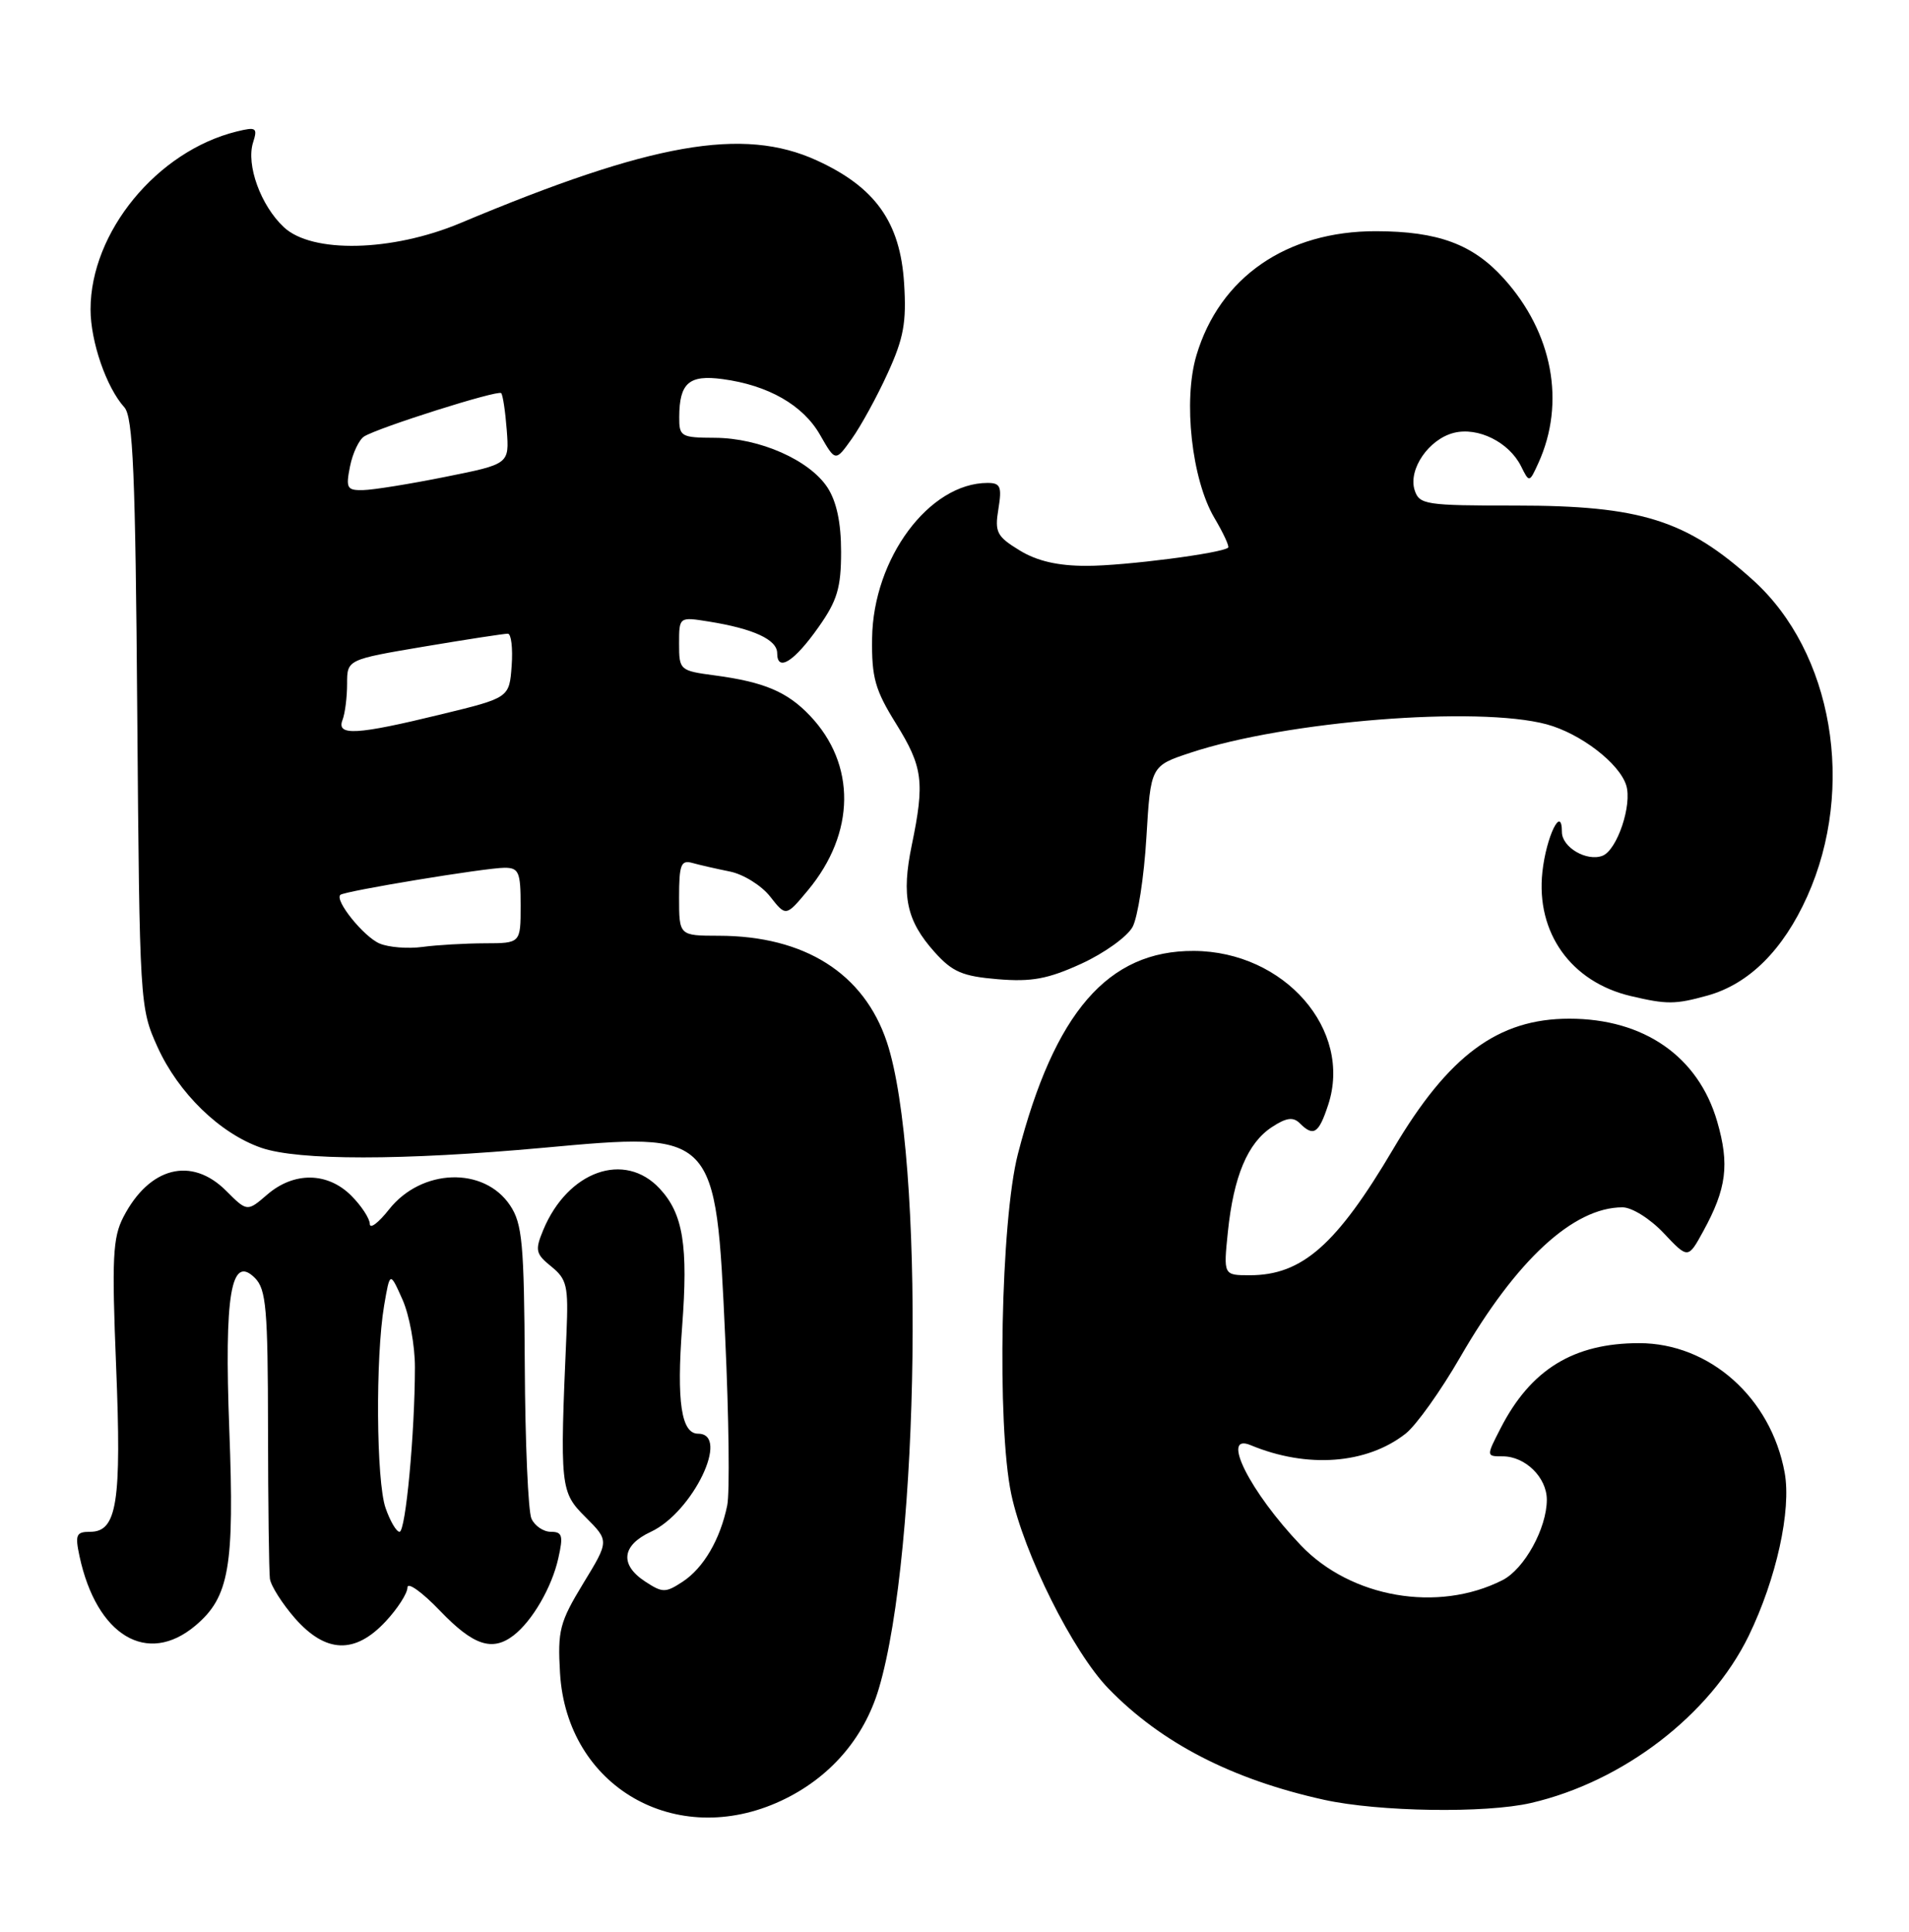 <?xml version="1.0" encoding="UTF-8" standalone="no"?>
<!DOCTYPE svg PUBLIC "-//W3C//DTD SVG 1.1//EN" "http://www.w3.org/Graphics/SVG/1.1/DTD/svg11.dtd" >
<svg xmlns="http://www.w3.org/2000/svg" xmlns:xlink="http://www.w3.org/1999/xlink" version="1.1" viewBox="0 0 253 256">
 <g >
 <path fill="currentColor"
d=" M 103.51 238.65 C 109.93 235.66 114.50 230.41 116.47 223.78 C 121.91 205.49 122.56 153.22 117.54 138.11 C 114.51 129.00 106.64 124.02 95.25 124.01 C 90.00 124.00 90.00 124.00 90.00 118.93 C 90.00 114.59 90.25 113.94 91.75 114.36 C 92.71 114.63 94.96 115.14 96.74 115.50 C 98.52 115.86 100.92 117.35 102.07 118.82 C 104.16 121.48 104.16 121.48 107.07 117.99 C 113.39 110.39 113.49 101.29 107.32 94.82 C 104.32 91.67 101.25 90.38 94.75 89.51 C 90.09 88.89 90.00 88.81 90.00 85.31 C 90.00 81.74 90.00 81.74 93.94 82.37 C 99.87 83.32 103.00 84.77 103.00 86.56 C 103.00 89.11 105.25 87.70 108.48 83.11 C 110.96 79.60 111.47 77.90 111.47 73.12 C 111.47 69.25 110.87 66.46 109.66 64.60 C 107.27 60.96 100.67 58.05 94.75 58.02 C 90.24 58.00 90.00 57.86 90.02 55.25 C 90.04 50.76 91.31 49.64 95.76 50.24 C 101.82 51.05 106.43 53.69 108.68 57.63 C 110.72 61.20 110.72 61.20 112.89 58.15 C 114.09 56.47 116.23 52.57 117.64 49.47 C 119.77 44.82 120.15 42.73 119.82 37.54 C 119.31 29.45 116.01 24.81 108.25 21.26 C 98.48 16.79 86.38 18.91 61.00 29.57 C 51.95 33.36 41.34 33.61 37.61 30.10 C 34.55 27.23 32.60 21.85 33.54 18.88 C 34.16 16.93 33.96 16.79 31.36 17.43 C 20.82 20.03 12.00 30.76 12.00 41.00 C 12.00 45.27 14.10 51.35 16.48 53.98 C 17.63 55.25 17.95 62.74 18.19 94.52 C 18.50 133.07 18.53 133.56 20.87 138.74 C 23.64 144.86 29.13 150.20 34.62 152.11 C 39.54 153.81 53.29 153.81 72.00 152.11 C 94.92 150.01 94.86 149.95 96.11 177.25 C 96.60 187.84 96.72 197.85 96.38 199.50 C 95.45 204.02 93.24 207.79 90.48 209.61 C 88.19 211.11 87.81 211.10 85.50 209.59 C 82.10 207.36 82.39 204.80 86.26 203.00 C 91.82 200.41 96.83 190.00 92.52 190.00 C 90.29 190.00 89.66 185.76 90.40 175.86 C 91.22 165.07 90.54 160.87 87.44 157.53 C 82.78 152.50 75.24 155.18 71.99 163.02 C 70.88 165.70 70.99 166.17 73.07 167.85 C 75.14 169.53 75.34 170.43 75.08 176.61 C 74.18 197.20 74.24 197.70 77.62 201.08 C 80.74 204.20 80.74 204.20 77.29 209.85 C 74.17 214.99 73.89 216.06 74.22 221.73 C 75.12 236.79 89.57 245.14 103.51 238.65 Z  M 202.89 238.94 C 215.11 236.12 226.64 227.27 231.75 216.80 C 235.42 209.24 237.43 200.14 236.52 195.15 C 234.70 185.23 226.57 178.00 217.23 178.00 C 208.56 178.00 202.88 181.48 198.89 189.25 C 196.96 193.00 196.96 193.00 199.15 193.00 C 202.15 193.00 205.00 195.80 205.00 198.75 C 205.00 202.53 202.01 207.95 199.12 209.41 C 190.57 213.75 179.04 211.75 172.40 204.79 C 165.63 197.69 161.69 189.82 165.75 191.52 C 173.23 194.63 181.13 194.04 186.29 189.99 C 187.69 188.89 190.94 184.33 193.52 179.86 C 200.94 167.00 208.52 160.00 215.03 160.00 C 216.28 160.00 218.69 161.51 220.49 163.42 C 223.72 166.84 223.72 166.84 225.73 163.17 C 228.83 157.52 229.23 154.32 227.58 148.63 C 225.08 140.01 217.87 135.00 207.98 135.00 C 198.54 135.00 191.97 139.86 184.65 152.26 C 177.14 164.97 172.57 169.00 165.64 169.00 C 162.14 169.00 162.14 169.00 162.73 163.25 C 163.49 155.91 165.34 151.48 168.56 149.37 C 170.47 148.11 171.39 147.99 172.25 148.85 C 174.08 150.68 174.77 150.24 176.02 146.43 C 179.30 136.49 170.23 126.08 158.22 126.02 C 146.84 125.96 139.75 134.15 134.90 152.94 C 132.63 161.75 132.10 188.92 134.02 198.00 C 135.69 205.89 142.21 218.95 146.91 223.78 C 153.90 230.99 163.30 235.83 175.50 238.52 C 182.74 240.11 196.86 240.33 202.89 238.94 Z  M 25.89 215.44 C 30.39 211.65 31.08 207.66 30.39 189.50 C 29.71 171.54 30.61 166.17 33.79 169.37 C 35.28 170.87 35.50 173.48 35.52 189.30 C 35.53 199.31 35.65 208.27 35.77 209.22 C 35.90 210.16 37.40 212.52 39.10 214.47 C 43.18 219.10 47.04 219.24 51.10 214.89 C 52.69 213.19 54.00 211.15 54.00 210.38 C 54.00 209.60 55.95 211.00 58.33 213.48 C 62.73 218.07 65.24 218.91 68.08 216.72 C 70.55 214.80 73.13 210.37 73.99 206.52 C 74.67 203.51 74.53 203.00 73.00 203.00 C 72.02 203.00 70.86 202.21 70.43 201.25 C 70.00 200.29 69.60 191.18 69.55 181.00 C 69.46 164.77 69.22 162.16 67.60 159.74 C 64.14 154.56 55.85 154.84 51.55 160.29 C 50.16 162.05 49.02 162.92 49.01 162.20 C 49.00 161.49 47.90 159.80 46.55 158.45 C 43.41 155.32 38.97 155.26 35.43 158.30 C 32.76 160.60 32.76 160.60 29.96 157.80 C 25.37 153.22 19.78 154.65 16.35 161.29 C 14.94 164.02 14.81 166.75 15.39 181.08 C 16.12 199.11 15.51 203.00 11.95 203.00 C 10.09 203.00 9.93 203.39 10.54 206.25 C 12.81 216.78 19.52 220.80 25.89 215.44 Z  M 226.28 131.94 C 231.79 130.41 236.32 125.91 239.52 118.78 C 245.97 104.40 242.90 86.44 232.36 76.91 C 223.51 68.91 217.45 67.00 200.89 67.00 C 188.91 67.00 188.10 66.88 187.48 64.95 C 186.61 62.20 189.35 58.20 192.69 57.36 C 195.89 56.56 199.99 58.60 201.58 61.78 C 202.68 63.99 202.68 63.99 203.88 61.37 C 207.52 53.37 205.78 44.08 199.29 36.90 C 195.19 32.36 190.59 30.66 182.39 30.64 C 170.51 30.61 161.64 36.75 158.56 47.10 C 156.78 53.09 157.94 63.54 160.94 68.63 C 162.12 70.62 162.94 72.39 162.77 72.57 C 162.02 73.31 149.05 74.99 144.00 74.99 C 140.21 74.99 137.45 74.36 135.13 72.94 C 132.10 71.09 131.81 70.53 132.32 67.44 C 132.80 64.49 132.59 64.00 130.89 64.00 C 123.15 64.00 115.72 74.00 115.58 84.59 C 115.51 89.80 115.97 91.43 118.75 95.90 C 122.31 101.63 122.57 103.62 120.84 111.99 C 119.44 118.75 120.13 122.00 123.85 126.16 C 126.22 128.81 127.55 129.38 132.24 129.77 C 136.73 130.14 138.88 129.74 143.32 127.71 C 146.35 126.32 149.40 124.13 150.10 122.84 C 150.79 121.56 151.62 116.22 151.93 111.00 C 152.50 101.50 152.50 101.50 157.79 99.75 C 170.44 95.55 195.83 93.53 204.98 95.99 C 209.45 97.20 214.59 101.13 215.52 104.06 C 216.34 106.65 214.32 112.66 212.38 113.41 C 210.29 114.21 207.00 112.29 207.00 110.26 C 207.00 106.59 204.92 110.86 204.41 115.58 C 203.55 123.60 208.20 130.13 216.12 132.00 C 220.91 133.13 222.02 133.12 226.28 131.94 Z  M 50.31 125.04 C 48.21 124.15 44.31 119.31 45.11 118.59 C 45.68 118.08 64.37 115.00 66.87 115.00 C 68.76 115.00 69.00 115.57 69.00 120.00 C 69.00 125.00 69.00 125.00 64.25 125.01 C 61.64 125.02 57.92 125.23 56.00 125.49 C 54.08 125.75 51.51 125.55 50.31 125.04 Z  M 45.39 95.42 C 45.73 94.55 46.00 92.39 46.00 90.62 C 46.00 87.41 46.00 87.41 56.25 85.68 C 61.89 84.73 66.86 83.97 67.31 83.98 C 67.75 83.99 67.98 85.91 67.81 88.23 C 67.50 92.47 67.50 92.47 58.50 94.66 C 47.26 97.40 44.57 97.56 45.39 95.42 Z  M 46.39 61.80 C 46.74 60.04 47.59 58.26 48.26 57.84 C 50.20 56.64 65.98 51.65 66.42 52.10 C 66.64 52.32 66.97 54.52 67.16 57.00 C 67.50 61.50 67.50 61.50 59.00 63.20 C 54.33 64.14 49.43 64.93 48.12 64.95 C 45.98 65.00 45.81 64.69 46.39 61.80 Z  M 51.10 199.85 C 49.86 196.30 49.75 179.85 50.91 173.00 C 51.68 168.50 51.68 168.50 53.34 172.22 C 54.25 174.26 55.00 178.31 54.99 181.22 C 54.98 189.92 53.76 203.00 52.95 203.00 C 52.53 203.00 51.70 201.58 51.10 199.85 Z "/>
</g>
</svg>